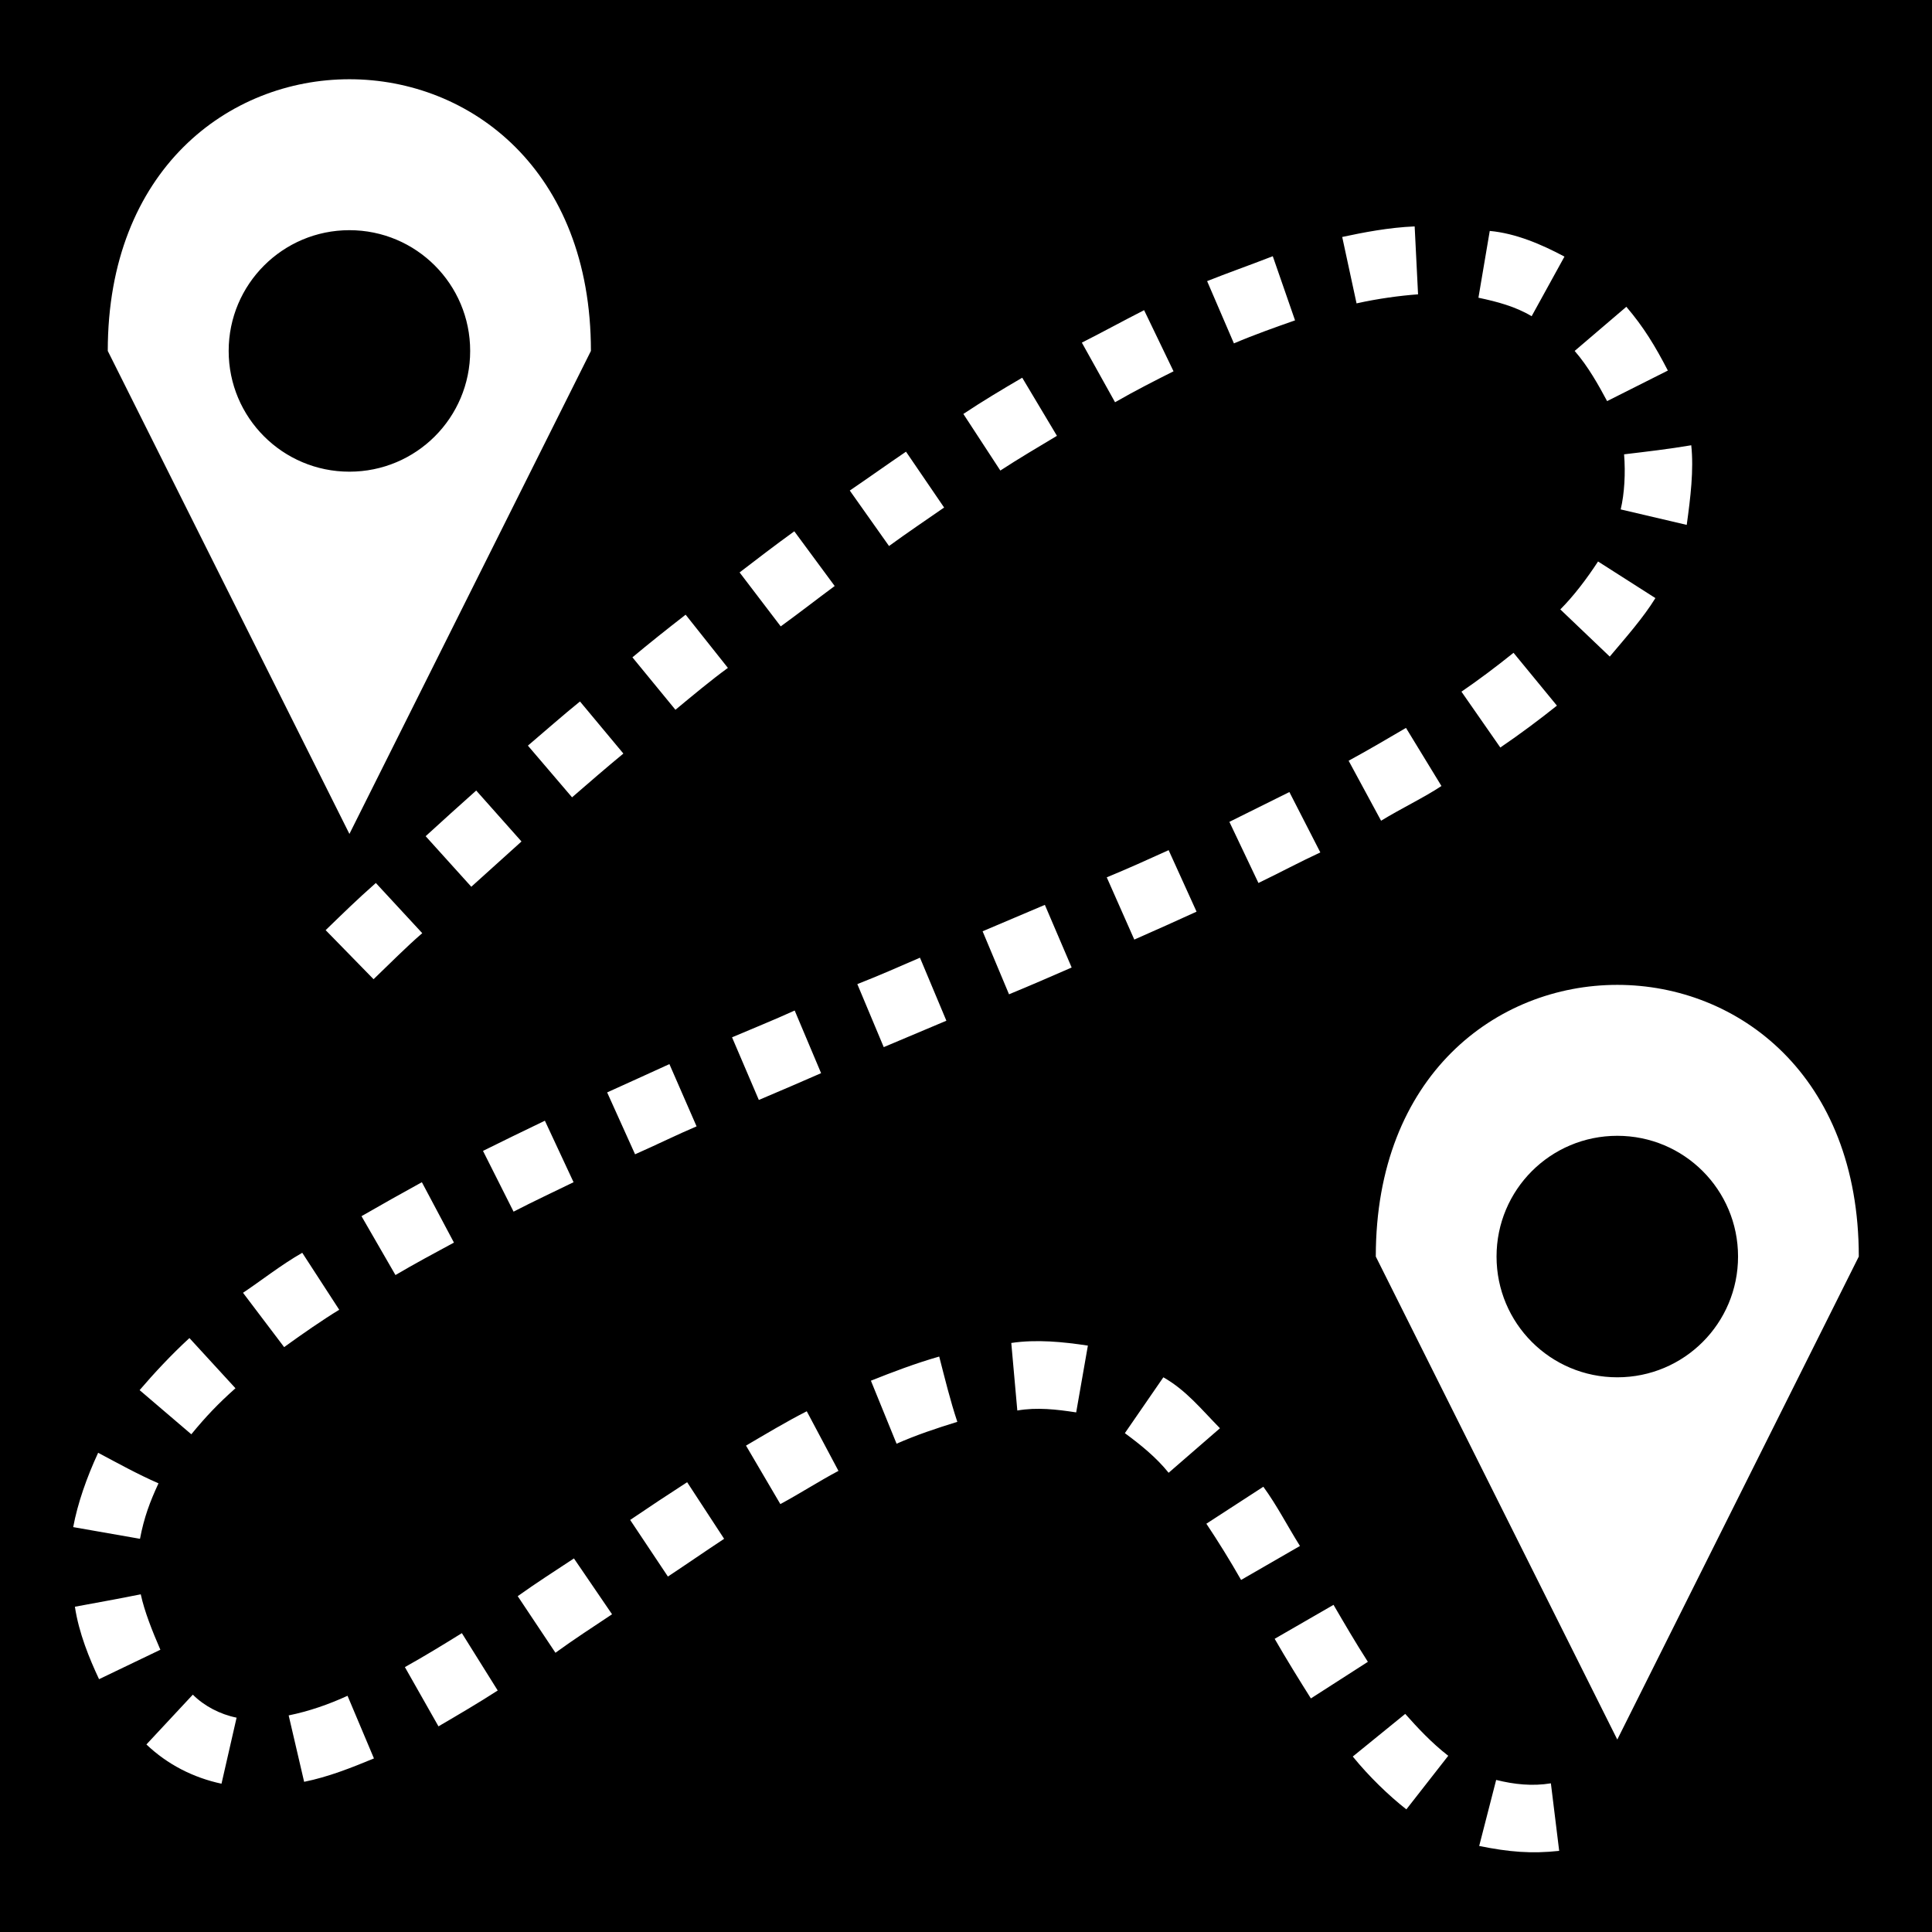 <svg xmlns="http://www.w3.org/2000/svg" viewBox="0 0 512 512"><path d="M0 0h512v512H0z"/><path fill="#fff" d="M92.6 21c-32 0-64.04 24-64.04 72L92.6 221l64-128c0-48-32-72-64-72zm282.3 39c-6.9.29-13.6 1.6-19.2 2.8l3.8 17.6c5.6-1.25 11.4-2.04 16.3-2.4zM92.6 61c17.7 0 32 14.33 32 32 0 17.7-14.3 32-32 32-17.67 0-32-14.3-32-32 0-17.67 14.33-32 32-32zm302.2.2l-3 17.7c4.9 1.03 9.8 2.32 14.1 4.9l8.7-15.8c-6.1-3.25-12.9-6.17-19.8-6.8zm-57.5 6.7c-6.1 2.38-12.2 4.51-17.4 6.6L327 91c5.5-2.34 11.3-4.38 16.2-6.1zM431 81.3L417.3 93c3.6 4.12 6.4 9.2 8.6 13.3l16.1-8.1c-3.4-6.55-6.4-11.51-11-16.9zm-127.8.9c-6.1 3.11-11.1 5.88-16.5 8.6l8.8 15.8c5.2-3 10.9-5.9 15.5-8.2zm-32.3 17.9c-5.3 3.1-10.5 6.2-15.6 9.6l9.8 15c4.9-3.2 10-6.2 15-9.2zM448.2 118c-5.9 1-11.9 1.7-17.8 2.4.4 5 .1 10.4-.9 14.6l17.5 4.1c1-7.2 1.9-14.6 1.2-21.1zm-208.1 1.7c-5 3.4-9.9 6.9-14.9 10.3l10.4 14.7c4.8-3.5 9.7-6.8 14.6-10.2zm-29.6 21.1c-5 3.6-10.2 7.6-14.5 10.9l10.9 14.3c5.5-4 9.3-7 14.3-10.7zm213 8c-3 4.6-6.5 9.2-10 12.7l13.1 12.5c4.3-5.1 8.9-10.3 12.1-15.5zm-241.8 14.1c-4.9 3.8-9.8 7.7-14.1 11.3l11.4 13.9c4.7-3.9 9.5-7.9 13.9-11.1zM401.1 173c-4.6 3.7-9.4 7.3-13.8 10.3l10.3 14.8c5.3-3.6 10.5-7.5 15-11.1zm-247.4 12.9c-4.7 3.8-9.2 7.8-13.8 11.7l11.7 13.7c4.5-3.9 9-7.8 13.6-11.6zm218.9 7c-5.1 3-10.4 6.1-15.2 8.7l8.6 15.9c5.4-3.3 11.5-6.2 16-9.2zm-246.4 16.6c-4.5 4-8.9 8-13.4 12.1l12.1 13.4c4.4-4 8.9-8 13.3-12zm215.5.4c-5.3 2.6-10.6 5.3-15.9 7.9l7.7 16.2c6.2-3 10.8-5.5 16.4-8.1zm-32 15.4c-5.5 2.5-10.8 4.9-16.4 7.2l7.3 16.5c5.5-2.4 11-4.9 16.5-7.4zM99.6 234c-5.1 4.5-8.65 8-13.3 12.5l12.7 13c4.7-4.5 8.5-8.4 12.9-12.2zm177.3 5.8c-5.5 2.3-11 4.7-16.5 7l7 16.7c5.6-2.3 11.1-4.7 16.6-7.1zm-33.1 14c-5.5 2.4-11 4.8-16.6 7l7 16.7c5.5-2.3 11.1-4.7 16.6-7zm184.8 7.2c-32 0-64 24-64 72l64 128 64-128c0-48-32-72-64-72zm-218 6.8c-5.7 2.6-11.7 5-16.6 7.1l7.1 16.6c5.9-2.5 11.5-4.9 16.5-7.1zM177.4 282c-5.4 2.5-11.7 5.3-16.5 7.5l7.4 16.4c5.9-2.6 11.1-5.2 16.3-7.4zm-33 15c-5.6 2.7-11.4 5.5-16.4 8l8.1 16.1c5.4-2.8 11-5.4 15.9-7.8zm284.2 4c17.7 0 32 14.3 32 32s-14.3 32-32 32-32-14.3-32-32 14.3-32 32-32zm-316.8 12.3c-5.3 2.9-10.6 5.9-16 9l9 15.6c5.1-3 10.3-5.8 15.5-8.6zM80.1 332c-5.61 3.2-11.03 7.5-15.7 10.6L75.3 357c4.97-3.6 10.32-7.3 14.6-9.9zm-29.9 22.6c-4.8 4.4-9.53 9.5-13.2 13.8l13.7 11.7c3.85-4.7 7.2-8.2 11.7-12.2zm217.8 1.3l1.6 17.9c5.2-.9 10.4-.3 15.6.5l3.1-17.7c-6.6-1-13.6-1.7-20.3-.7zm-37.2 10l6.8 16.7c5.2-2.3 10.6-4.1 16.1-5.8-1.9-5.7-3.3-11.5-4.8-17.3-6.3 1.8-12.6 4.2-18.1 6.4zm77.5-.9l-10.2 14.8c4.2 3.1 8.3 6.4 11.6 10.5l13.6-11.8c-5.1-5.2-9-10.1-15-13.5zm-94.5 9c-5.5 2.8-10.8 6-16.1 9.1l9.1 15.5c5.2-2.8 10.3-6.1 15.4-8.8zM26.01 385c-3.02 6.5-5.47 13.5-6.61 19.7l17.7 3.1c1.08-5.7 2.63-9.8 4.9-14.7-5.49-2.4-10.73-5.3-15.99-8.1zm156.09 7.8c-5.1 3.3-10.1 6.6-15.1 10l10 15c5-3.3 9.9-6.7 14.9-10zm152.7 1.2l-15.1 9.8c3.2 4.8 6.3 9.8 9.2 14.9l15.6-9c-3.5-5.6-6-10.6-9.7-15.7zm-182.7 19c-5 3.3-10 6.5-14.9 10l10 15c4.8-3.5 9.9-6.8 15-10.2zm-114.8 9.5c-5.79 1.2-11.63 2.2-17.45 3.3 1.05 7 3.86 13.8 6.4 19.2l16.25-7.8c-2.17-5-4.23-10.2-5.2-14.7zm316.1 2.8l-15.6 9c3.1 5.4 6.7 11.2 9.6 15.8l15.1-9.7c-3.4-5.3-6.3-10.3-9.1-15.1zm-231 7.5c-5 3.1-9.9 6.1-15.1 9l8.9 15.7c5.3-3.1 10.6-6.2 15.7-9.5zm-71.3 16.3l-12.3 13.2c5.56 5.3 12.42 8.8 19.9 10.4l4-17.5c-4.44-.9-8.59-3.1-11.6-6.1zm41 .3c-5.01 2.3-10.21 4.1-15.6 5.2l4.1 17.6c6.42-1.3 12.46-3.7 18.5-6.2zm280.3 4.8l-13.9 11.3c4.3 5.3 9.6 10.4 14.2 14l11.1-14.2c-4.4-3.4-8.2-7.5-11.4-11.1zm24.1 17.5l-4.5 17.5c7.9 1.6 13.8 2.1 21.2 1.3l-2.2-17.9c-4.9.8-9.7.3-14.5-.9z"/></svg>
